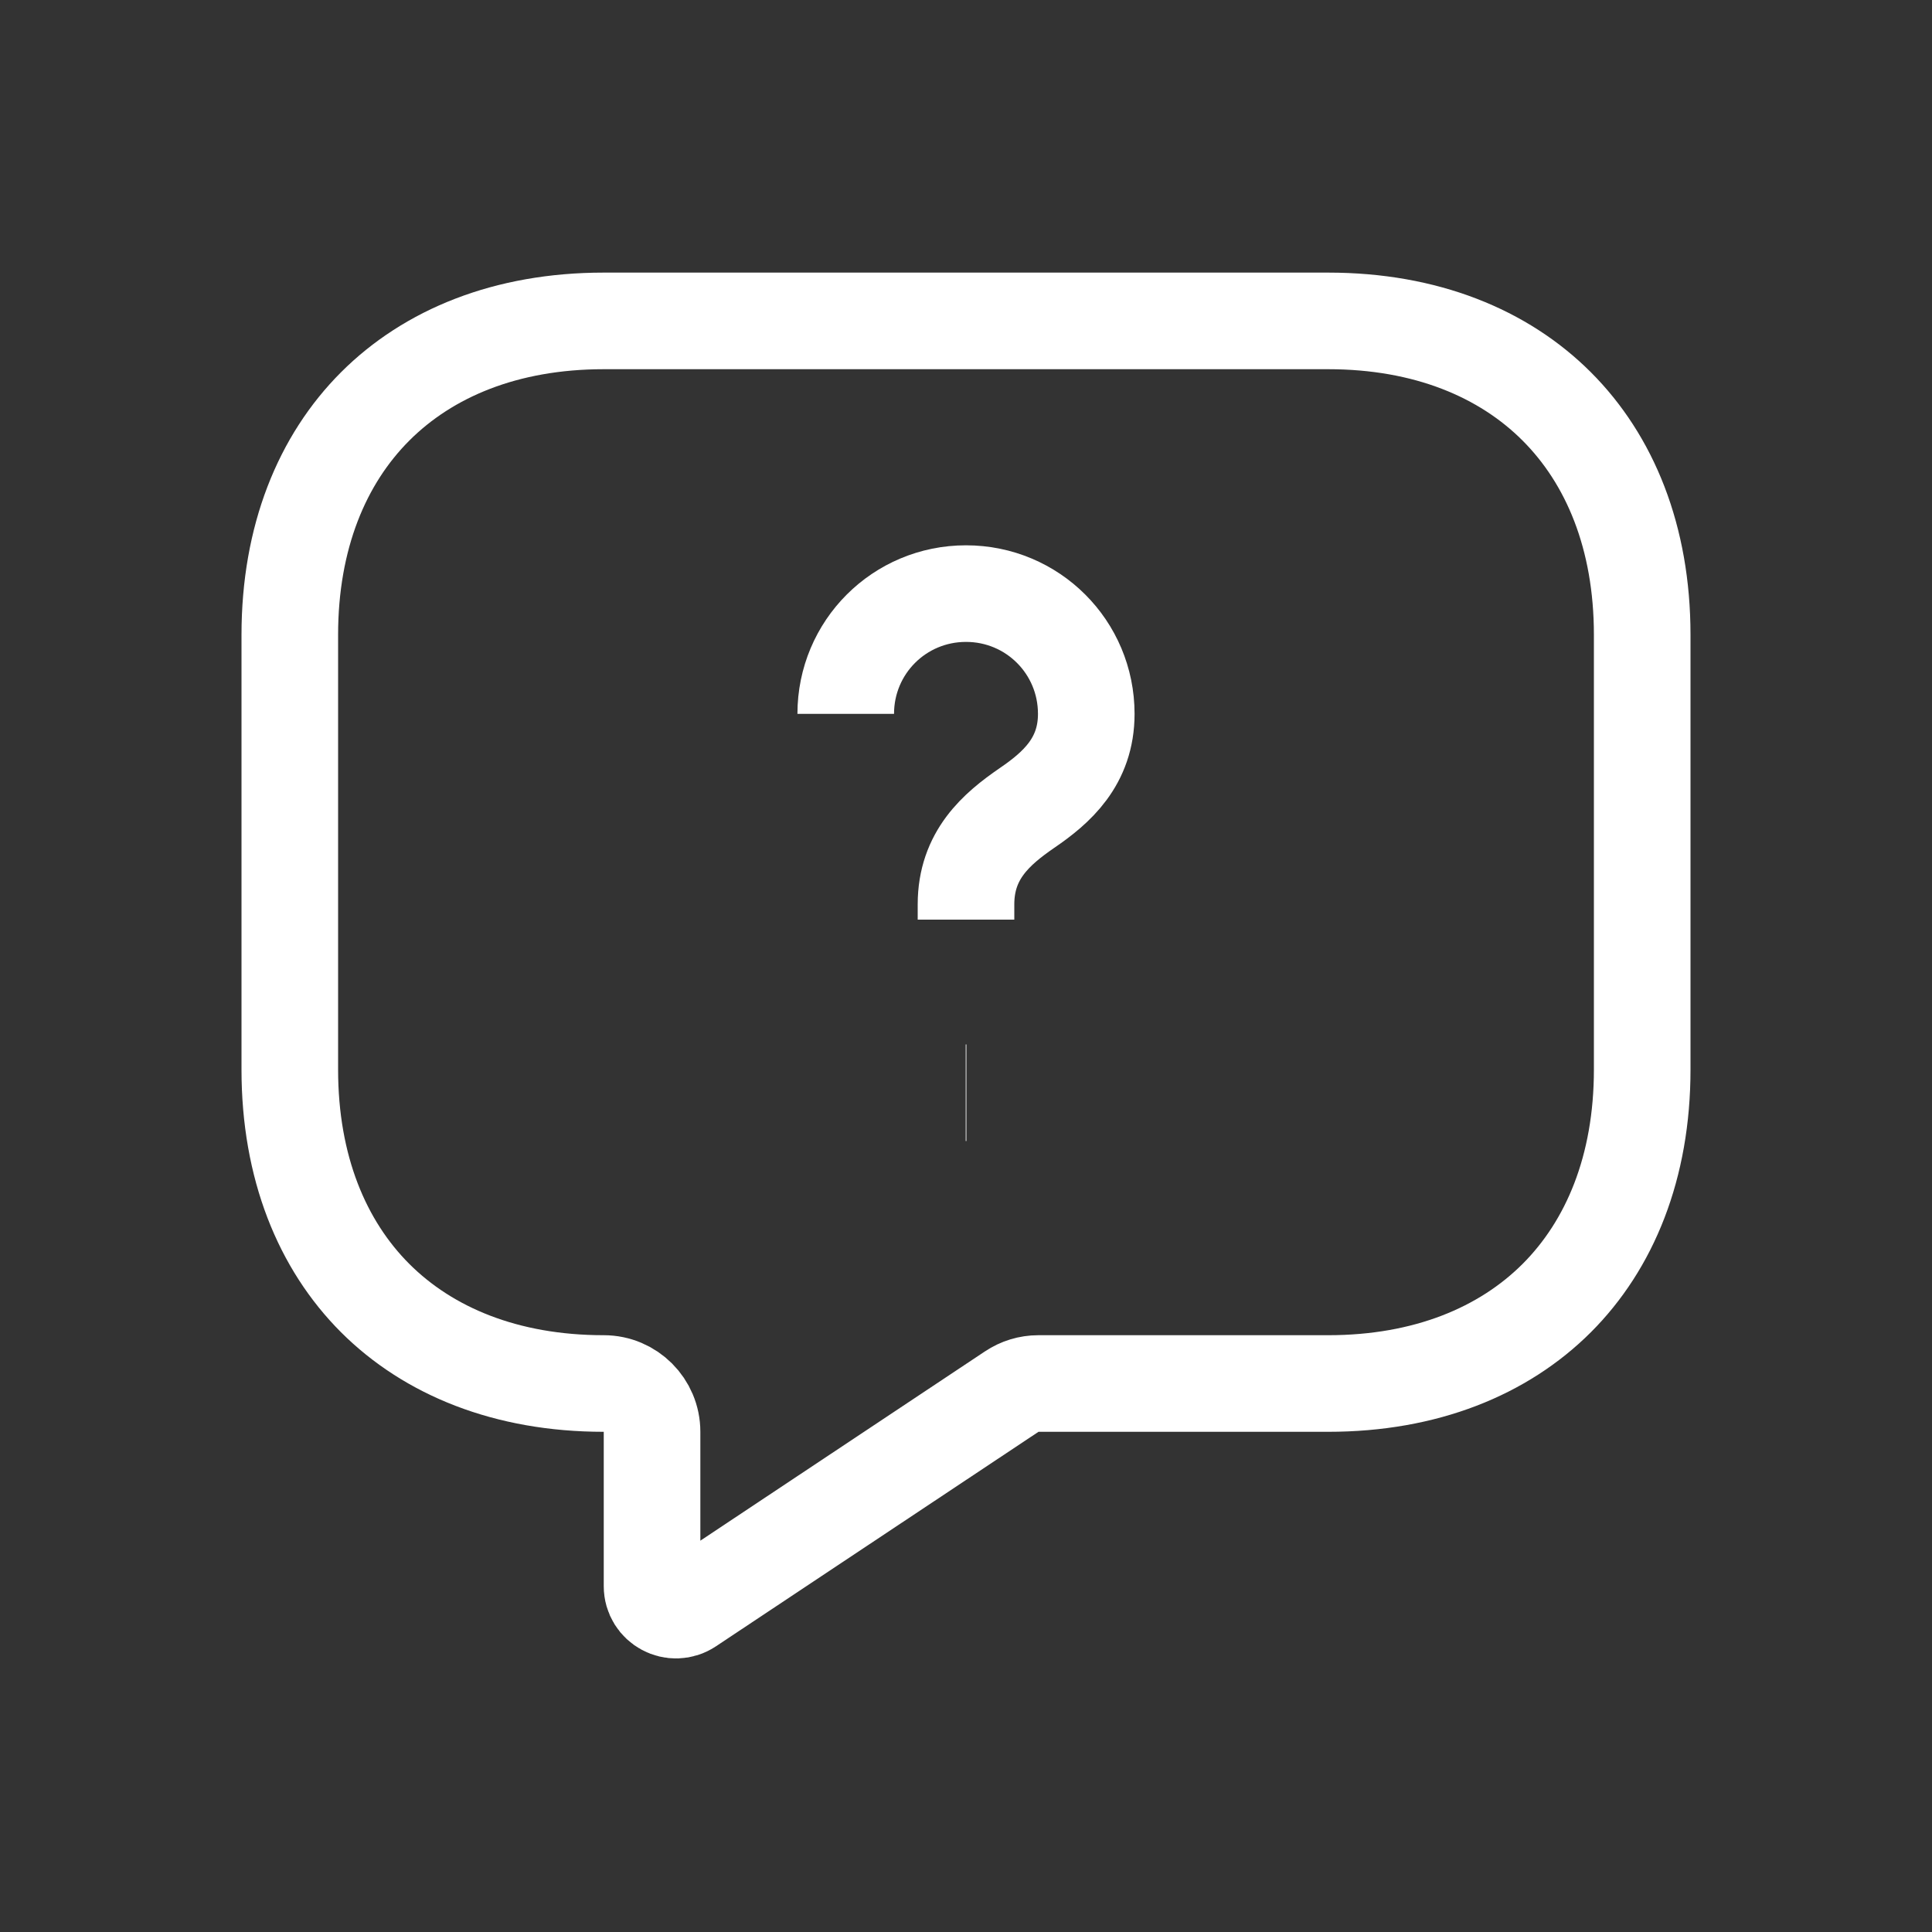 <svg width="20" height="20" viewBox="0 0 20 20" fill="none" xmlns="http://www.w3.org/2000/svg">
<rect x="0" y="0" width="20" height="20" fill="#333333" stroke="none"/>
<path d="M10.749 14.322C10.651 14.322 10.555 14.351 10.473 14.406L7.135 16.626L7.135 16.626C6.97 16.736 6.75 16.618 6.75 16.42V14.822C6.75 14.546 6.526 14.322 6.25 14.322C5.238 14.322 4.434 13.987 3.884 13.438C3.334 12.888 3 12.084 3 11.072V6.572C3 5.561 3.334 4.757 3.884 4.207C4.434 3.657 5.238 3.322 6.25 3.322H13.749C14.761 3.322 15.565 3.657 16.115 4.207C16.665 4.757 17 5.561 17 6.572V11.072C17 12.084 16.665 12.888 16.115 13.438C15.565 13.987 14.761 14.322 13.749 14.322H10.749Z" stroke="white" strokeMiterlimit="10" strokeLinecap="round" strokeLinejoin="round"/>
<path d="M10 9.52V9.362C10 8.852 10.315 8.582 10.63 8.365C10.938 8.155 11.245 7.885 11.245 7.39C11.245 6.7 10.69 6.145 10 6.145C9.31 6.145 8.755 6.7 8.755 7.39" stroke="white" strokeLinecap="round" strokeLinejoin="round"/>
<path d="M9.997 11.312H10.004" stroke="white" strokeLinecap="round" strokeLinejoin="round"/>
</svg>
